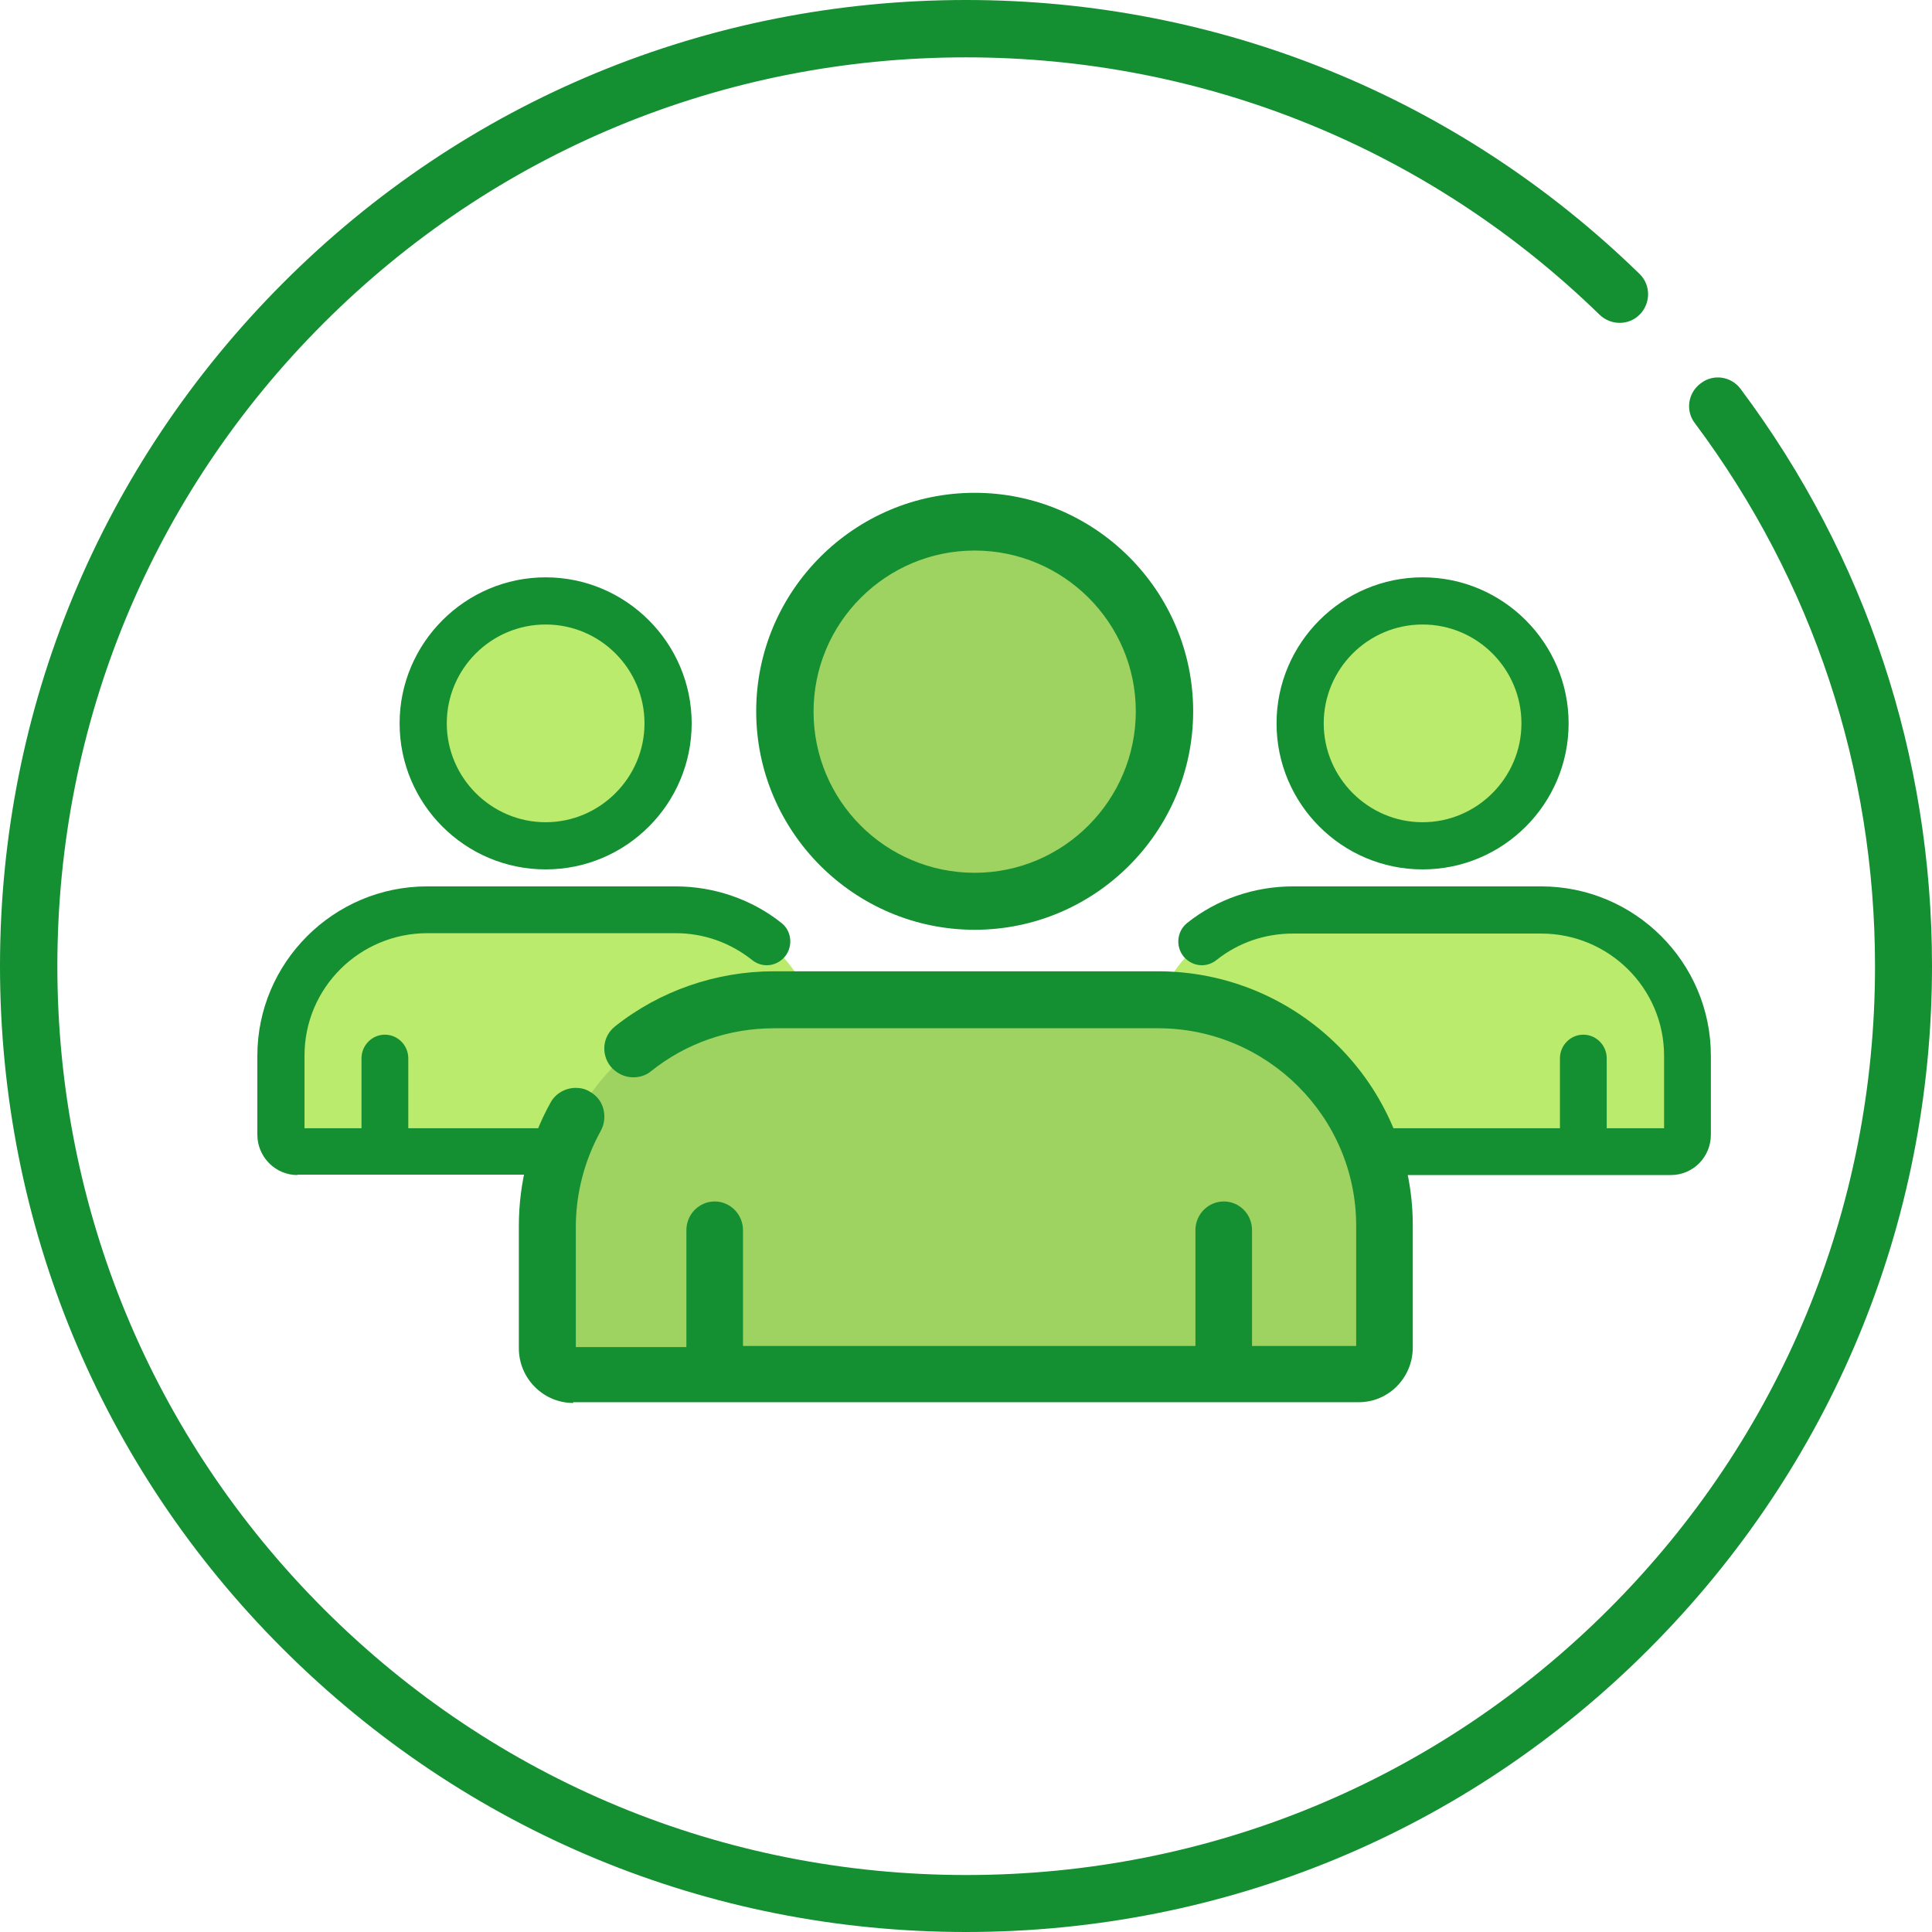 <svg enable-background="new 0 0 512 512" viewBox="0 0 512 512" xmlns="http://www.w3.org/2000/svg"><circle cx="144.6" cy="191.7" fill="#baeb6c" r="32.5"/><path d="m74.7 300.7v-20.9c0-21.4 17.1-38.9 38.5-38.9h65.8c21.4 0 38.6 17.5 38.6 38.9v20.9c0 2.4-1.7 4.2-4.1 4.2h-134.7c-2.4 0-4.1-1.8-4.1-4.2z" fill="#baeb6c"/><path d="m144.6 230.4c-21.4 0-38.7-17.4-38.7-38.7s17.4-38.7 38.7-38.7 38.7 17.4 38.7 38.7-17.3 38.7-38.7 38.7zm0-64.9c-14.5 0-26.2 11.8-26.2 26.2s11.8 26.2 26.2 26.2 26.2-11.8 26.2-26.2-11.7-26.2-26.2-26.2z" fill="#148f31"/><path d="m78.8 311.4c-5.8 0-10.6-4.8-10.6-10.7v-20.9c0-24.7 20.2-44.9 45-44.9h65.8c10.2 0 20.2 3.4 28.1 9.7 2.7 2.1 3.1 6.1 1 8.8-1.2 1.5-3 2.4-4.9 2.4-1.4 0-2.8-.5-3.9-1.4-5.8-4.6-12.8-7.1-20.3-7.1h-65.7c-18 0-32.6 14.5-32.6 32.4v19.3h15.1v-18.5c0-3.5 2.8-6.3 6.2-6.3s6.2 2.8 6.2 6.3v18.5h74.7v-18.5c0-3.5 2.8-6.3 6.2-6.3s6.2 2.8 6.2 6.3v18.5h16.2v-19.2c0-5.4-1.4-10.9-4.1-15.7-.2-.4-.8-1.4-.1-2.5l.6-1h1.2c.8 0 1.3.4 2.2 1 .5.4 1.9 1.4 2.6 1.5.7-.4 1.4-.6 2-.6 1.9 0 2.6 1.7 2.9 2.5.2.4.3.8.6 1.2.9 1.6 1.6 2.7 2.2 3.6 1.9 3 2.5 4.2 2.5 9.9v20.9c0 5.9-4.8 10.7-10.6 10.7h-134.7z" fill="#148f31"/><circle cx="377" cy="191.7" fill="#baeb6c" r="32.5"/><path d="m442.9 304.9h-134.6c-2.4 0-4.1-1.8-4.1-4.2v-20.9c0-21.4 17.2-38.9 38.6-38.9h65.7c21.4 0 38.5 17.5 38.5 38.9v20.9c0 2.4-1.7 4.2-4.1 4.2z" fill="#baeb6c"/><path d="m377 230.4c-21.4 0-38.7-17.4-38.7-38.7s17.4-38.7 38.7-38.7 38.7 17.4 38.7 38.7-17.3 38.7-38.7 38.7zm0-64.9c-14.5 0-26.2 11.8-26.2 26.2s11.8 26.2 26.2 26.2 26.2-11.8 26.2-26.2-11.7-26.2-26.2-26.2z" fill="#148f31"/><path d="m308.3 311.4c-5.9 0-10.6-4.8-10.6-10.7v-20.9c0-7.6 1.1-9.6 4.4-15.5l.3-.6c.3-.6 1.1-2 2.8-2 1 0 1.7.6 2.3 1.1.3.2.6.5 1 .7.3-.1.9-.5 2.2-1.7.6-.6 1.1-1 2-1h1.1l.6 1c.6 1 .1 2-.2 2.5-2.7 4.9-4.1 10.3-4.1 15.7v19h16.2v-18.5c0-3.5 2.8-6.3 6.2-6.3s6.2 2.8 6.2 6.3v18.5h74.7v-18.5c0-3.5 2.8-6.3 6.2-6.3s6.2 2.8 6.2 6.3v18.5h15.2v-19.2c0-17.9-14.6-32.4-32.6-32.4h-65.7c-7.5 0-14.5 2.4-20.3 7-1.1.9-2.5 1.4-3.9 1.4-1.9 0-3.7-.9-4.9-2.4-2.1-2.7-1.7-6.6 1-8.8 7.9-6.3 17.8-9.7 28.1-9.7h65.7c24.8 0 45 20.1 45 44.9v20.9c0 5.9-4.7 10.7-10.6 10.7z" fill="#148f31"/><circle cx="258.3" cy="188.5" fill="#9ed362" r="50.3"/><path d="m360.2 363.8h-208.3c-3.7 0-6.4-2.8-6.4-6.6v-32.4c0-33.2 26.6-60.2 59.7-60.2h101.7c33.2 0 59.6 27.1 59.6 60.2v32.4c0 3.7-2.6 6.6-6.3 6.6z" fill="#9ed362"/><g fill="#148f31"><path d="m258.3 246.4c-31.9 0-57.9-26-57.9-57.9s26-57.9 57.9-57.9 57.9 26 57.9 57.9-26 57.9-57.9 57.9zm0-100.5c-23.5 0-42.7 19.1-42.7 42.7s19.1 42.7 42.7 42.7 42.7-19.3 42.7-42.8-19.2-42.6-42.7-42.6z"/><path d="m151.9 371.8c-7.9 0-14.4-6.5-14.4-14.5v-32.4c0-11.5 2.9-22.8 8.4-32.7 1.3-2.4 3.9-3.9 6.7-3.9 1.3 0 2.6.3 3.7 1 1.8 1 3.1 2.6 3.6 4.6.5 1.9.3 4-.7 5.8-4.3 7.8-6.6 16.6-6.6 25.4v31.9h29.3v-31c0-4.2 3.4-7.6 7.5-7.6s7.5 3.4 7.5 7.6v30.7h119.9v-30.7c0-4.2 3.4-7.6 7.5-7.6 4.2 0 7.5 3.4 7.5 7.6v30.7h27.6v-31.9c0-28.8-23.6-52.3-52.5-52.3h-101.7c-12 0-23.3 3.9-32.7 11.4-1.3 1.1-3 1.6-4.7 1.6-2.3 0-4.5-1.1-6-2.9-2.6-3.3-2.1-8 1.2-10.6 11.8-9.4 26.8-14.6 42.1-14.6h101.7c37.3 0 67.6 30.2 67.6 67.3v32.4c0 8-6.4 14.5-14.3 14.5h-208.2z"/><path d="m461.3 103.1c-2.5-3.4-7.3-4.1-10.6-1.5-3.4 2.5-4.1 7.3-1.5 10.6 31.2 41.8 47.7 91.6 47.7 143.9 0 64.3-25 124.8-70.5 170.3s-106 70.5-170.3 70.5-124.8-25-170.3-70.5-70.6-106.1-70.6-170.4 25-124.8 70.5-170.3 106-70.5 170.3-70.5c63.1 0 122.7 24.2 167.9 68.2 3 2.9 7.8 2.9 10.7-.1s2.9-7.8-.1-10.7c-48.1-46.9-111.5-72.6-178.5-72.6-68.4 0-132.7 26.6-181 75s-75 112.6-75 181 26.6 132.7 75 181 112.6 75 181 75 132.7-26.6 181-75 75-112.6 75-181c0-55.6-17.5-108.5-50.7-152.9z"/></g></svg>